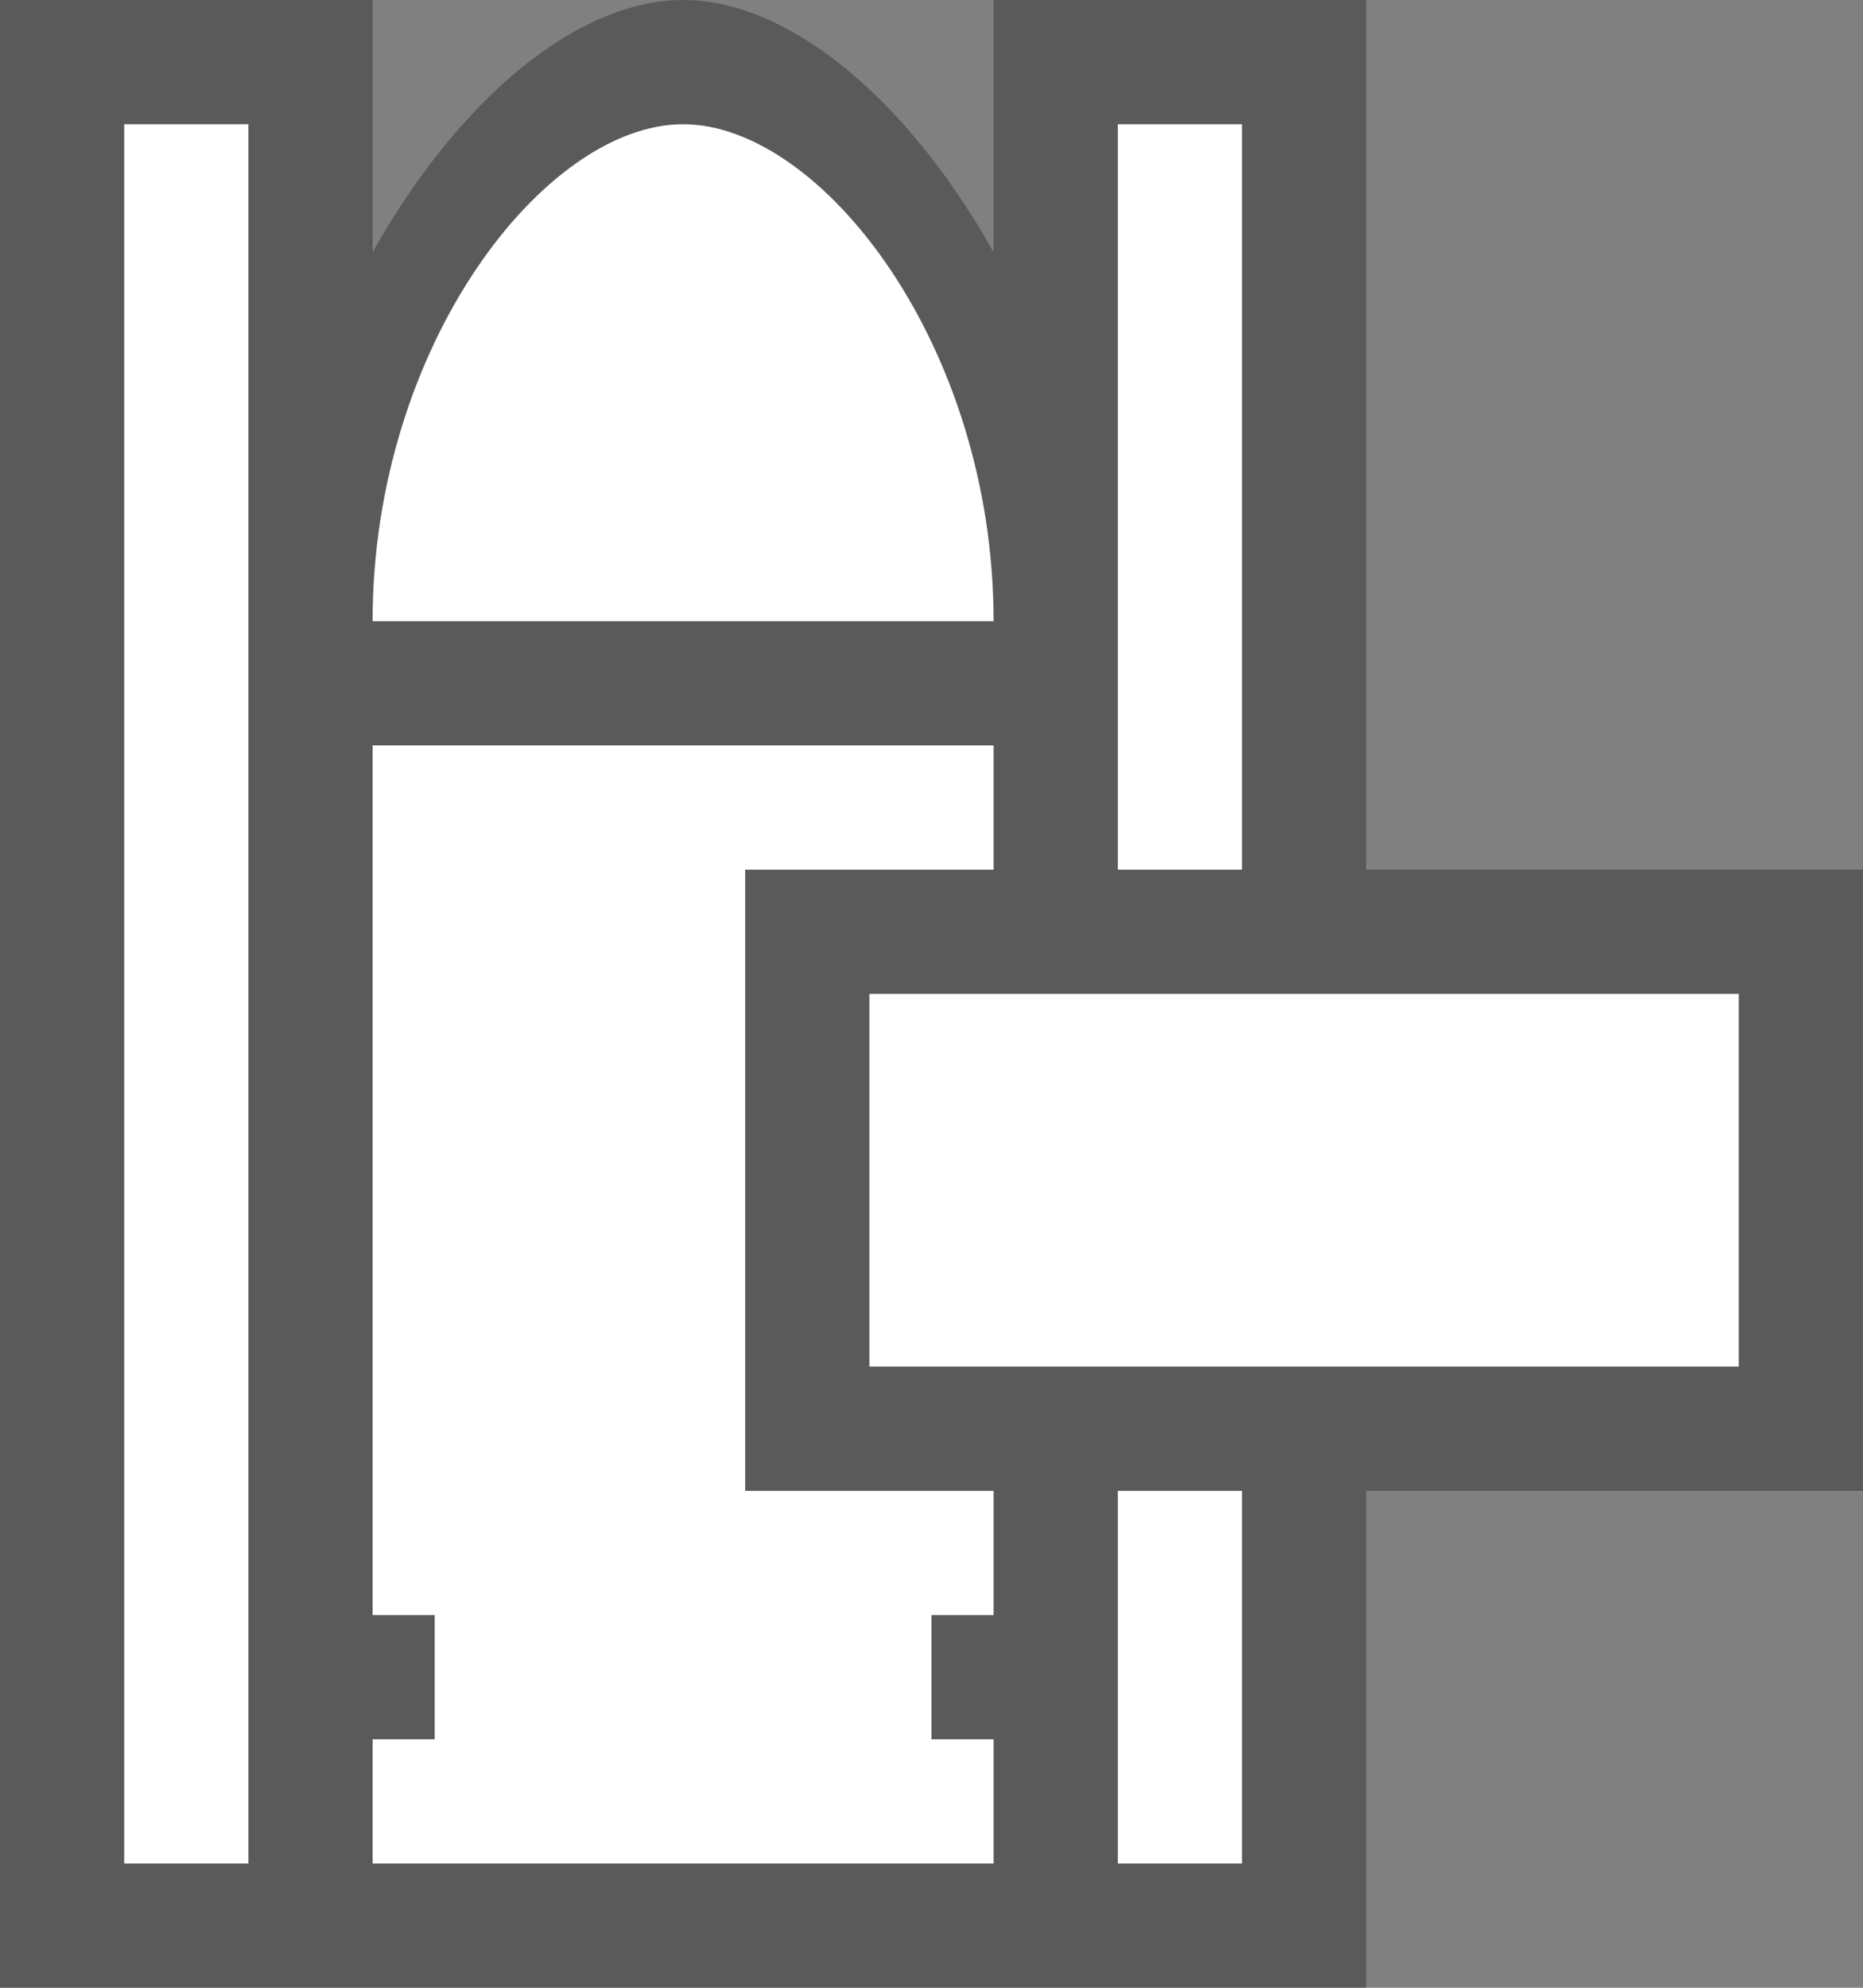 <svg width="15" height="16" viewBox="0 0 15 16" fill="none" xmlns="http://www.w3.org/2000/svg">
<rect x="0" y="0" width="15" height="16" fill="#808080" stroke="none"/>
<path fill-rule="evenodd" clip-rule="evenodd" d="M0 0H3V2.031C3.7 0.783 4.657 2.20483e-05 5.5 0C6.343 0 7.3 0.783 8 2.031V0H11V7H15V12H11V16H8V16H3V16H0V0Z" fill="black" fill-opacity="0.3"/>
<path fill-rule="evenodd" clip-rule="evenodd" d="M2 1H1V15H2V1ZM5.5 1C6.611 1 8 2.778 8 5H3C3 2.778 4.389 1 5.5 1ZM3 6V13H3.5V14H3V15H8V14H7.5V13H8V12H6V7H8V6H3ZM7 8H14V11H7V8ZM9 12H10V15H9V12ZM10 1H9V7H10V1Z" fill="white"/>
</svg>

